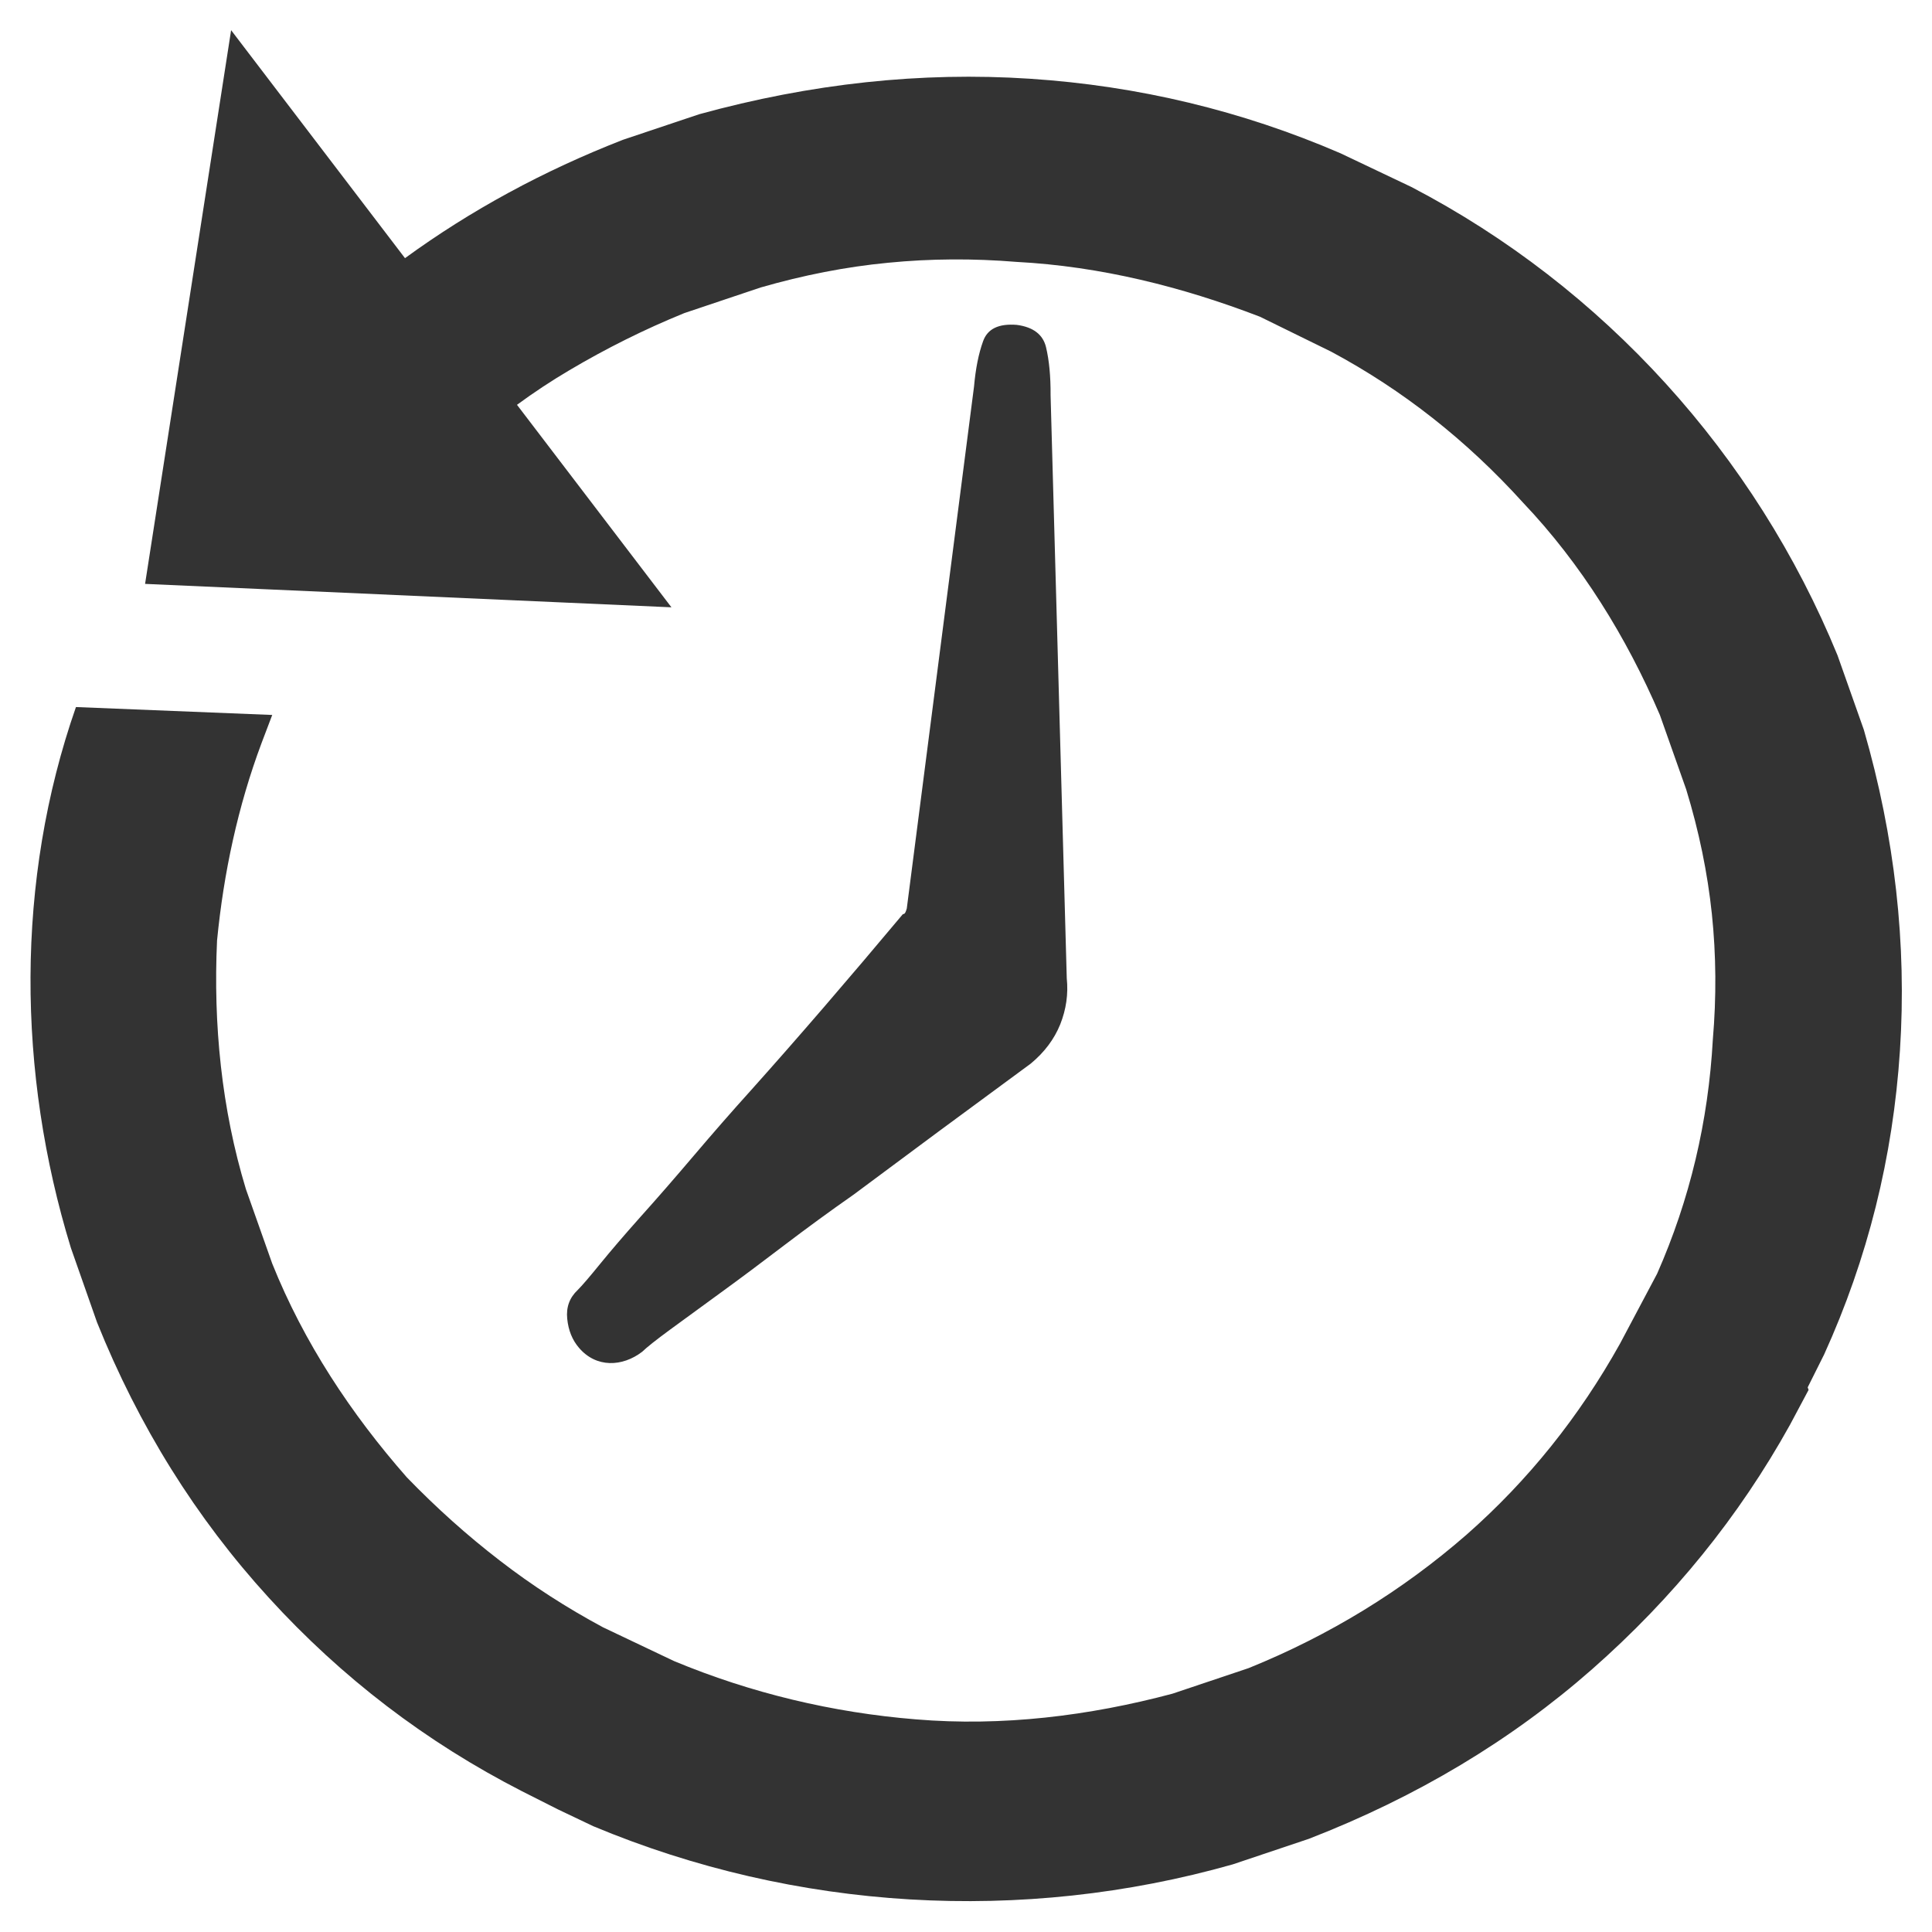 <?xml version="1.0" encoding="utf-8"?>
<svg version="1.0" id="Layer_1" xmlns="http://www.w3.org/2000/svg" xmlns:xlink="http://www.w3.org/1999/xlink" x="0px" y="0px" viewBox="0 0 32 32" style="enable-background:new 0 0 32 32;" xml:space="preserve"  width="32px" height="32px" fill="#333">
<style type="text/css">
	.primary{fill:#333333;}
</style>
<path class="primary" d="M16.841,5.381c0.273,0.036,0.435,0.16,0.485,0.372c0.051,0.214,0.077,0.478,0.075,0.795l0.268,9.656
	c0.027,0.261-0.01,0.515-0.108,0.762c-0.1,0.247-0.263,0.464-0.489,0.651c-1.071,0.786-2.051,1.511-2.938,2.173
	c-0.391,0.273-0.773,0.553-1.144,0.835c-0.372,0.284-0.719,0.543-1.042,0.778c-0.324,0.236-0.606,0.441-0.844,0.616
	c-0.24,0.176-0.394,0.299-0.467,0.37c-0.327,0.251-0.762,0.271-1.048-0.066c-0.11-0.128-0.175-0.289-0.194-0.48
	c-0.02-0.192,0.039-0.35,0.173-0.476c0.071-0.071,0.195-0.215,0.372-0.433c0.176-0.216,0.4-0.478,0.673-0.784
	c0.274-0.305,0.566-0.641,0.877-1.007c0.309-0.364,0.628-0.73,0.955-1.092c0.769-0.859,1.605-1.83,2.508-2.908l0.022-0.007
	c0.015-0.005,0.028-0.034,0.044-0.087l1.114-8.647c0.026-0.293,0.075-0.543,0.15-0.75C16.356,5.446,16.541,5.357,16.841,5.381z
	 M3.828,0.5l2.88,3.776C7.796,3.483,9,2.829,10.319,2.315l1.262-0.423c1.853-0.51,3.679-0.706,5.477-0.588
	c1.797,0.118,3.512,0.53,5.143,1.234l1.174,0.558c3.187,1.661,5.698,4.435,7.06,7.758l0.436,1.233
	c0.514,1.777,0.713,3.549,0.598,5.314c-0.115,1.766-0.534,3.445-1.256,5.034l-0.272,0.544l0.015,0.042l-0.308,0.578
	c-0.844,1.521-1.938,2.869-3.276,4.047c-1.34,1.178-2.903,2.116-4.691,2.81l-1.263,0.424c-3.49,0.99-7.243,0.768-10.591-0.632
	l-0.586-0.279l-0.594-0.3c-1.589-0.813-2.988-1.882-4.195-3.206c-1.207-1.322-2.155-2.843-2.845-4.561l-0.433-1.233
	c-0.89-2.901-0.921-6.081,0.084-8.958l3.251,0.131l-0.174,0.458c-0.395,1.053-0.631,2.16-0.74,3.278
	c-0.064,1.385,0.074,2.789,0.478,4.118l0.436,1.233c0.523,1.305,1.304,2.487,2.23,3.541c0.488,0.504,1,0.963,1.538,1.377
	c0.538,0.416,1.109,0.783,1.71,1.106l1.176,0.559c1.274,0.531,2.632,0.855,4.007,0.966c1.427,0.12,2.869-0.057,4.249-0.425
	l1.263-0.424c1.337-0.542,2.541-1.279,3.61-2.211c1.018-0.896,1.864-1.95,2.54-3.162l0.615-1.159
	c0.542-1.229,0.848-2.522,0.923-3.88c0.06-0.703,0.055-1.396-0.016-2.079c-0.072-0.682-0.213-1.369-0.425-2.062l-0.436-1.233
	c-0.552-1.287-1.3-2.501-2.267-3.518c-0.935-1.033-1.995-1.867-3.177-2.5l-1.18-0.579c-1.292-0.497-2.645-0.835-4.03-0.908
	c-0.719-0.059-1.429-0.055-2.129,0.014c-0.7,0.067-1.403,0.205-2.113,0.41l-1.263,0.424c-0.656,0.267-1.29,0.583-1.903,0.946
	C9.131,6.309,8.842,6.5,8.563,6.705l2.558,3.354L2.403,9.671L3.828,0.5z"/>
</svg>